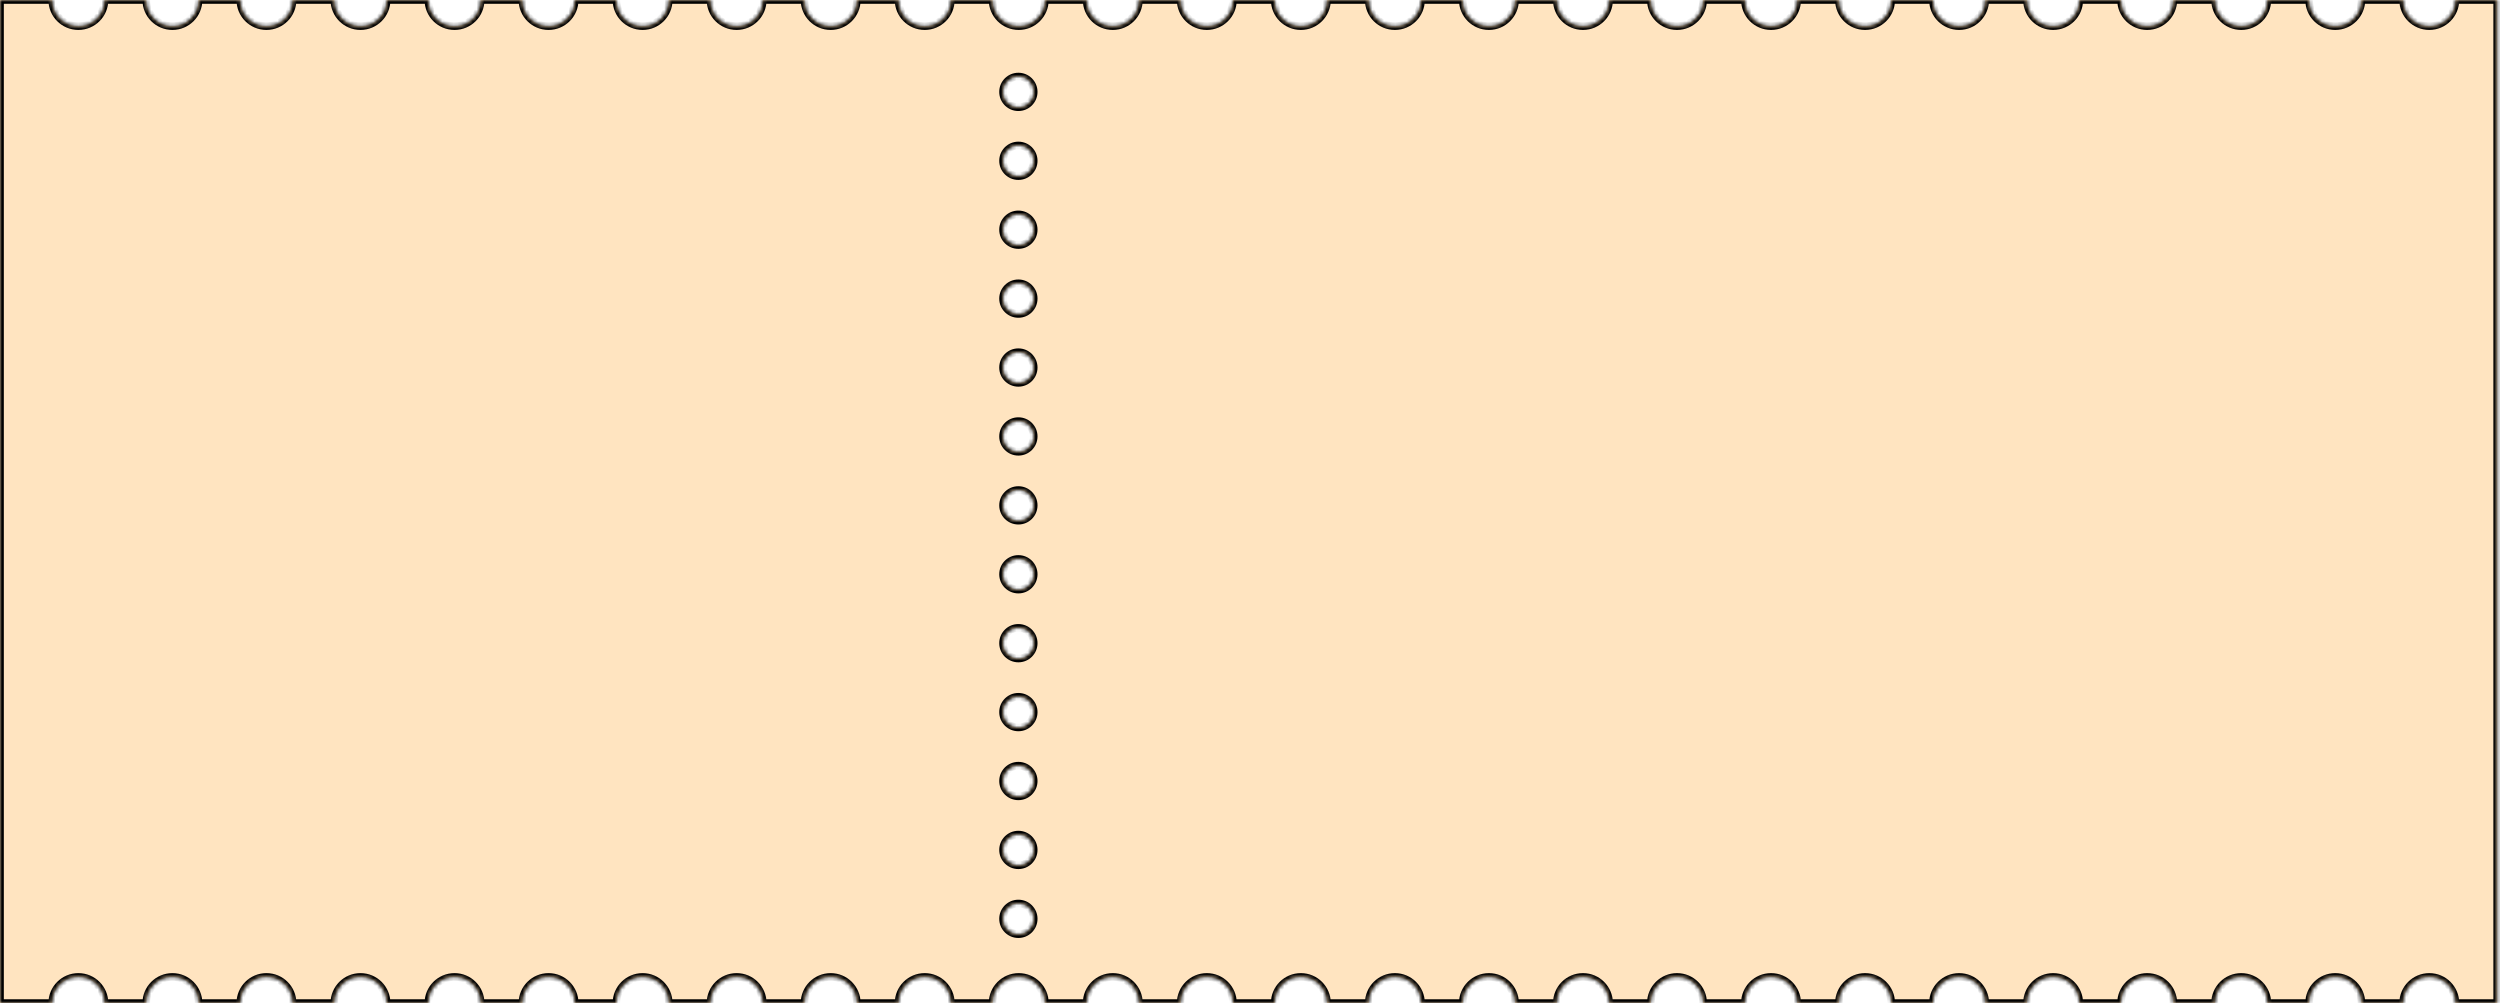 <svg width="653" height="262" viewBox="0 0 653 262" fill="none" xmlns="http://www.w3.org/2000/svg">
<mask id="path-1-inside-1_5519_3016" fill="white">
<path fill-rule="evenodd" clip-rule="evenodd" d="M634.531 6.823C638.298 6.823 641.354 3.766 641.354 0H652.271V262H641.354C641.354 258.234 638.298 255.177 634.531 255.177C630.765 255.177 627.708 258.234 627.708 262H616.792C616.792 258.234 613.735 255.177 609.969 255.177C606.203 255.177 603.146 258.234 603.146 262H592.229C592.229 258.234 589.173 255.177 585.406 255.177C581.64 255.177 578.583 258.234 578.583 262H567.667C567.667 258.234 564.61 255.177 560.844 255.177C557.078 255.177 554.021 258.234 554.021 262H543.104C543.104 258.234 540.047 255.177 536.281 255.177C532.515 255.177 529.458 258.234 529.458 262H518.542C518.542 258.234 515.485 255.177 511.719 255.177C507.953 255.177 504.896 258.234 504.896 262H493.979C493.979 258.234 490.923 255.177 487.156 255.177C483.39 255.177 480.333 258.234 480.333 262H469.417C469.417 258.234 466.36 255.177 462.594 255.177C458.828 255.177 455.771 258.234 455.771 262H444.854C444.854 258.234 441.798 255.177 438.031 255.177C434.265 255.177 431.208 258.234 431.208 262H420.292C420.292 258.234 417.235 255.177 413.469 255.177C409.703 255.177 406.646 258.234 406.646 262H395.729C395.729 258.234 392.673 255.177 388.906 255.177C385.14 255.177 382.083 258.234 382.083 262H371.167C371.167 258.234 368.11 255.177 364.344 255.177C360.578 255.177 357.521 258.234 357.521 262H346.604C346.604 258.234 343.548 255.177 339.781 255.177C336.015 255.177 332.958 258.234 332.958 262H322.042C322.042 258.234 318.985 255.177 315.219 255.177C311.453 255.177 308.396 258.234 308.396 262H297.479C297.479 258.234 294.423 255.177 290.656 255.177C286.89 255.177 283.833 258.234 283.833 262H272.917C272.917 258.234 269.86 255.177 266.094 255.177C262.328 255.177 259.271 258.234 259.271 262H248.354C248.354 258.234 245.298 255.177 241.531 255.177C237.765 255.177 234.708 258.234 234.708 262H223.792C223.792 258.234 220.735 255.177 216.969 255.177C213.202 255.177 210.146 258.234 210.146 262H199.229C199.229 258.234 196.173 255.177 192.406 255.177C188.64 255.177 185.583 258.234 185.583 262H174.667C174.667 258.234 171.61 255.177 167.844 255.177C164.077 255.177 161.021 258.234 161.021 262H150.104C150.104 258.234 147.048 255.177 143.281 255.177C139.515 255.177 136.458 258.234 136.458 262H125.542C125.542 258.234 122.485 255.177 118.719 255.177C114.953 255.177 111.896 258.234 111.896 262H100.979C100.979 258.234 97.922 255.177 94.156 255.177C90.39 255.177 87.333 258.234 87.333 262H76.417C76.417 258.234 73.36 255.177 69.594 255.177C65.828 255.177 62.771 258.234 62.771 262H51.854C51.854 258.234 48.797 255.177 45.031 255.177C41.265 255.177 38.208 258.234 38.208 262H27.292C27.292 258.234 24.235 255.177 20.469 255.177C16.703 255.177 13.646 258.234 13.646 262H0V0H13.646C13.646 3.766 16.703 6.823 20.469 6.823C24.235 6.823 27.292 3.766 27.292 0H38.208C38.208 3.766 41.265 6.823 45.031 6.823C48.797 6.823 51.854 3.766 51.854 0H62.771C62.771 3.766 65.828 6.823 69.594 6.823C73.36 6.823 76.417 3.766 76.417 0H87.333C87.333 3.766 90.39 6.823 94.156 6.823C97.922 6.823 100.979 3.766 100.979 0H111.896C111.896 3.766 114.953 6.823 118.719 6.823C122.485 6.823 125.542 3.766 125.542 0H136.458C136.458 3.766 139.515 6.823 143.281 6.823C147.048 6.823 150.104 3.766 150.104 0H161.021C161.021 3.766 164.077 6.823 167.844 6.823C171.61 6.823 174.667 3.766 174.667 0H185.583C185.583 3.766 188.64 6.823 192.406 6.823C196.173 6.823 199.229 3.766 199.229 0H210.146C210.146 3.766 213.202 6.823 216.969 6.823C220.735 6.823 223.792 3.766 223.792 0H234.708C234.708 3.766 237.765 6.823 241.531 6.823C245.298 6.823 248.354 3.766 248.354 0H259.271C259.271 3.766 262.328 6.823 266.094 6.823C269.86 6.823 272.917 3.766 272.917 0H283.833C283.833 3.766 286.89 6.823 290.656 6.823C294.423 6.823 297.479 3.766 297.479 0H308.396C308.396 3.766 311.453 6.823 315.219 6.823C318.985 6.823 322.042 3.766 322.042 0H332.958C332.958 3.766 336.015 6.823 339.781 6.823C343.548 6.823 346.604 3.766 346.604 0H357.521C357.521 3.766 360.578 6.823 364.344 6.823C368.11 6.823 371.167 3.766 371.167 0H382.083C382.083 3.766 385.14 6.823 388.906 6.823C392.673 6.823 395.729 3.766 395.729 0H406.646C406.646 3.766 409.703 6.823 413.469 6.823C417.235 6.823 420.292 3.766 420.292 0H431.208C431.208 3.766 434.265 6.823 438.031 6.823C441.798 6.823 444.854 3.766 444.854 0H455.771C455.771 3.766 458.828 6.823 462.594 6.823C466.36 6.823 469.417 3.766 469.417 0H480.333C480.333 3.766 483.39 6.823 487.156 6.823C490.923 6.823 493.979 3.766 493.979 0H504.896C504.896 3.766 507.953 6.823 511.719 6.823C515.485 6.823 518.542 3.766 518.542 0H529.458C529.458 3.766 532.515 6.823 536.281 6.823C540.047 6.823 543.104 3.766 543.104 0H554.021C554.021 3.766 557.078 6.823 560.844 6.823C564.61 6.823 567.667 3.766 567.667 0H578.583C578.583 3.766 581.64 6.823 585.406 6.823C589.173 6.823 592.229 3.766 592.229 0H603.146C603.146 3.766 606.203 6.823 609.969 6.823C613.735 6.823 616.792 3.766 616.792 0H627.708C627.708 3.766 630.765 6.823 634.531 6.823ZM270 24C270 26.209 268.209 28 266 28C263.791 28 262 26.209 262 24C262 21.791 263.791 20 266 20C268.209 20 270 21.791 270 24ZM270 42C270 44.209 268.209 46 266 46C263.791 46 262 44.209 262 42C262 39.791 263.791 38 266 38C268.209 38 270 39.791 270 42ZM266 64C268.209 64 270 62.209 270 60C270 57.791 268.209 56 266 56C263.791 56 262 57.791 262 60C262 62.209 263.791 64 266 64ZM270 78C270 80.209 268.209 82 266 82C263.791 82 262 80.209 262 78C262 75.791 263.791 74 266 74C268.209 74 270 75.791 270 78ZM266 100C268.209 100 270 98.209 270 96C270 93.791 268.209 92 266 92C263.791 92 262 93.791 262 96C262 98.209 263.791 100 266 100ZM270 114C270 116.209 268.209 118 266 118C263.791 118 262 116.209 262 114C262 111.791 263.791 110 266 110C268.209 110 270 111.791 270 114ZM266 136C268.209 136 270 134.209 270 132C270 129.791 268.209 128 266 128C263.791 128 262 129.791 262 132C262 134.209 263.791 136 266 136ZM270 150C270 152.209 268.209 154 266 154C263.791 154 262 152.209 262 150C262 147.791 263.791 146 266 146C268.209 146 270 147.791 270 150ZM266 172C268.209 172 270 170.209 270 168C270 165.791 268.209 164 266 164C263.791 164 262 165.791 262 168C262 170.209 263.791 172 266 172ZM270 186C270 188.209 268.209 190 266 190C263.791 190 262 188.209 262 186C262 183.791 263.791 182 266 182C268.209 182 270 183.791 270 186ZM266 208C268.209 208 270 206.209 270 204C270 201.791 268.209 200 266 200C263.791 200 262 201.791 262 204C262 206.209 263.791 208 266 208ZM270 222C270 224.209 268.209 226 266 226C263.791 226 262 224.209 262 222C262 219.791 263.791 218 266 218C268.209 218 270 219.791 270 222ZM266 244C268.209 244 270 242.209 270 240C270 237.791 268.209 236 266 236C263.791 236 262 237.791 262 240C262 242.209 263.791 244 266 244Z"/>
</mask>
<path fill-rule="evenodd" clip-rule="evenodd" d="M634.531 6.823C638.298 6.823 641.354 3.766 641.354 0H652.271V262H641.354C641.354 258.234 638.298 255.177 634.531 255.177C630.765 255.177 627.708 258.234 627.708 262H616.792C616.792 258.234 613.735 255.177 609.969 255.177C606.203 255.177 603.146 258.234 603.146 262H592.229C592.229 258.234 589.173 255.177 585.406 255.177C581.64 255.177 578.583 258.234 578.583 262H567.667C567.667 258.234 564.61 255.177 560.844 255.177C557.078 255.177 554.021 258.234 554.021 262H543.104C543.104 258.234 540.047 255.177 536.281 255.177C532.515 255.177 529.458 258.234 529.458 262H518.542C518.542 258.234 515.485 255.177 511.719 255.177C507.953 255.177 504.896 258.234 504.896 262H493.979C493.979 258.234 490.923 255.177 487.156 255.177C483.39 255.177 480.333 258.234 480.333 262H469.417C469.417 258.234 466.36 255.177 462.594 255.177C458.828 255.177 455.771 258.234 455.771 262H444.854C444.854 258.234 441.798 255.177 438.031 255.177C434.265 255.177 431.208 258.234 431.208 262H420.292C420.292 258.234 417.235 255.177 413.469 255.177C409.703 255.177 406.646 258.234 406.646 262H395.729C395.729 258.234 392.673 255.177 388.906 255.177C385.14 255.177 382.083 258.234 382.083 262H371.167C371.167 258.234 368.11 255.177 364.344 255.177C360.578 255.177 357.521 258.234 357.521 262H346.604C346.604 258.234 343.548 255.177 339.781 255.177C336.015 255.177 332.958 258.234 332.958 262H322.042C322.042 258.234 318.985 255.177 315.219 255.177C311.453 255.177 308.396 258.234 308.396 262H297.479C297.479 258.234 294.423 255.177 290.656 255.177C286.89 255.177 283.833 258.234 283.833 262H272.917C272.917 258.234 269.86 255.177 266.094 255.177C262.328 255.177 259.271 258.234 259.271 262H248.354C248.354 258.234 245.298 255.177 241.531 255.177C237.765 255.177 234.708 258.234 234.708 262H223.792C223.792 258.234 220.735 255.177 216.969 255.177C213.202 255.177 210.146 258.234 210.146 262H199.229C199.229 258.234 196.173 255.177 192.406 255.177C188.64 255.177 185.583 258.234 185.583 262H174.667C174.667 258.234 171.61 255.177 167.844 255.177C164.077 255.177 161.021 258.234 161.021 262H150.104C150.104 258.234 147.048 255.177 143.281 255.177C139.515 255.177 136.458 258.234 136.458 262H125.542C125.542 258.234 122.485 255.177 118.719 255.177C114.953 255.177 111.896 258.234 111.896 262H100.979C100.979 258.234 97.922 255.177 94.156 255.177C90.39 255.177 87.333 258.234 87.333 262H76.417C76.417 258.234 73.36 255.177 69.594 255.177C65.828 255.177 62.771 258.234 62.771 262H51.854C51.854 258.234 48.797 255.177 45.031 255.177C41.265 255.177 38.208 258.234 38.208 262H27.292C27.292 258.234 24.235 255.177 20.469 255.177C16.703 255.177 13.646 258.234 13.646 262H0V0H13.646C13.646 3.766 16.703 6.823 20.469 6.823C24.235 6.823 27.292 3.766 27.292 0H38.208C38.208 3.766 41.265 6.823 45.031 6.823C48.797 6.823 51.854 3.766 51.854 0H62.771C62.771 3.766 65.828 6.823 69.594 6.823C73.36 6.823 76.417 3.766 76.417 0H87.333C87.333 3.766 90.39 6.823 94.156 6.823C97.922 6.823 100.979 3.766 100.979 0H111.896C111.896 3.766 114.953 6.823 118.719 6.823C122.485 6.823 125.542 3.766 125.542 0H136.458C136.458 3.766 139.515 6.823 143.281 6.823C147.048 6.823 150.104 3.766 150.104 0H161.021C161.021 3.766 164.077 6.823 167.844 6.823C171.61 6.823 174.667 3.766 174.667 0H185.583C185.583 3.766 188.64 6.823 192.406 6.823C196.173 6.823 199.229 3.766 199.229 0H210.146C210.146 3.766 213.202 6.823 216.969 6.823C220.735 6.823 223.792 3.766 223.792 0H234.708C234.708 3.766 237.765 6.823 241.531 6.823C245.298 6.823 248.354 3.766 248.354 0H259.271C259.271 3.766 262.328 6.823 266.094 6.823C269.86 6.823 272.917 3.766 272.917 0H283.833C283.833 3.766 286.89 6.823 290.656 6.823C294.423 6.823 297.479 3.766 297.479 0H308.396C308.396 3.766 311.453 6.823 315.219 6.823C318.985 6.823 322.042 3.766 322.042 0H332.958C332.958 3.766 336.015 6.823 339.781 6.823C343.548 6.823 346.604 3.766 346.604 0H357.521C357.521 3.766 360.578 6.823 364.344 6.823C368.11 6.823 371.167 3.766 371.167 0H382.083C382.083 3.766 385.14 6.823 388.906 6.823C392.673 6.823 395.729 3.766 395.729 0H406.646C406.646 3.766 409.703 6.823 413.469 6.823C417.235 6.823 420.292 3.766 420.292 0H431.208C431.208 3.766 434.265 6.823 438.031 6.823C441.798 6.823 444.854 3.766 444.854 0H455.771C455.771 3.766 458.828 6.823 462.594 6.823C466.36 6.823 469.417 3.766 469.417 0H480.333C480.333 3.766 483.39 6.823 487.156 6.823C490.923 6.823 493.979 3.766 493.979 0H504.896C504.896 3.766 507.953 6.823 511.719 6.823C515.485 6.823 518.542 3.766 518.542 0H529.458C529.458 3.766 532.515 6.823 536.281 6.823C540.047 6.823 543.104 3.766 543.104 0H554.021C554.021 3.766 557.078 6.823 560.844 6.823C564.61 6.823 567.667 3.766 567.667 0H578.583C578.583 3.766 581.64 6.823 585.406 6.823C589.173 6.823 592.229 3.766 592.229 0H603.146C603.146 3.766 606.203 6.823 609.969 6.823C613.735 6.823 616.792 3.766 616.792 0H627.708C627.708 3.766 630.765 6.823 634.531 6.823ZM270 24C270 26.209 268.209 28 266 28C263.791 28 262 26.209 262 24C262 21.791 263.791 20 266 20C268.209 20 270 21.791 270 24ZM270 42C270 44.209 268.209 46 266 46C263.791 46 262 44.209 262 42C262 39.791 263.791 38 266 38C268.209 38 270 39.791 270 42ZM266 64C268.209 64 270 62.209 270 60C270 57.791 268.209 56 266 56C263.791 56 262 57.791 262 60C262 62.209 263.791 64 266 64ZM270 78C270 80.209 268.209 82 266 82C263.791 82 262 80.209 262 78C262 75.791 263.791 74 266 74C268.209 74 270 75.791 270 78ZM266 100C268.209 100 270 98.209 270 96C270 93.791 268.209 92 266 92C263.791 92 262 93.791 262 96C262 98.209 263.791 100 266 100ZM270 114C270 116.209 268.209 118 266 118C263.791 118 262 116.209 262 114C262 111.791 263.791 110 266 110C268.209 110 270 111.791 270 114ZM266 136C268.209 136 270 134.209 270 132C270 129.791 268.209 128 266 128C263.791 128 262 129.791 262 132C262 134.209 263.791 136 266 136ZM270 150C270 152.209 268.209 154 266 154C263.791 154 262 152.209 262 150C262 147.791 263.791 146 266 146C268.209 146 270 147.791 270 150ZM266 172C268.209 172 270 170.209 270 168C270 165.791 268.209 164 266 164C263.791 164 262 165.791 262 168C262 170.209 263.791 172 266 172ZM270 186C270 188.209 268.209 190 266 190C263.791 190 262 188.209 262 186C262 183.791 263.791 182 266 182C268.209 182 270 183.791 270 186ZM266 208C268.209 208 270 206.209 270 204C270 201.791 268.209 200 266 200C263.791 200 262 201.791 262 204C262 206.209 263.791 208 266 208ZM270 222C270 224.209 268.209 226 266 226C263.791 226 262 224.209 262 222C262 219.791 263.791 218 266 218C268.209 218 270 219.791 270 222ZM266 244C268.209 244 270 242.209 270 240C270 237.791 268.209 236 266 236C263.791 236 262 237.791 262 240C262 242.209 263.791 244 266 244Z" fill="#FFE4C0"/>
<path d="M641.354 0V-1H640.354V0H641.354ZM652.271 0H653.271V-1H652.271V0ZM652.271 262V263H653.271V262H652.271ZM641.354 262H640.354V263H641.354V262ZM627.708 262V263H628.708V262H627.708ZM616.792 262H615.792V263H616.792V262ZM603.146 262V263H604.146V262H603.146ZM592.229 262H591.229V263H592.229V262ZM578.583 262V263H579.583V262H578.583ZM567.667 262H566.667V263H567.667V262ZM554.021 262V263H555.021V262H554.021ZM543.104 262H542.104V263H543.104V262ZM529.458 262V263H530.458V262H529.458ZM518.542 262H517.542V263H518.542V262ZM504.896 262V263H505.896V262H504.896ZM493.979 262H492.979V263H493.979V262ZM480.333 262V263H481.333V262H480.333ZM469.417 262H468.417V263H469.417V262ZM455.771 262V263H456.771V262H455.771ZM444.854 262H443.854V263H444.854V262ZM431.208 262V263H432.208V262H431.208ZM420.292 262H419.292V263H420.292V262ZM406.646 262V263H407.646V262H406.646ZM395.729 262H394.729V263H395.729V262ZM382.083 262V263H383.083V262H382.083ZM371.167 262H370.167V263H371.167V262ZM357.521 262V263H358.521V262H357.521ZM346.604 262H345.604V263H346.604V262ZM332.958 262V263H333.958V262H332.958ZM322.042 262H321.042V263H322.042V262ZM308.396 262V263H309.396V262H308.396ZM297.479 262H296.479V263H297.479V262ZM283.833 262V263H284.833V262H283.833ZM272.917 262H271.917V263H272.917V262ZM259.271 262V263H260.271V262H259.271ZM248.354 262H247.354V263H248.354V262ZM234.708 262V263H235.708V262H234.708ZM223.792 262H222.792V263H223.792V262ZM210.146 262V263H211.146V262H210.146ZM199.229 262H198.229V263H199.229V262ZM185.583 262V263H186.583V262H185.583ZM174.667 262H173.667V263H174.667V262ZM161.021 262V263H162.021V262H161.021ZM150.104 262H149.104V263H150.104V262ZM136.458 262V263H137.458V262H136.458ZM125.542 262H124.542V263H125.542V262ZM111.896 262V263H112.896V262H111.896ZM100.979 262H99.979V263H100.979V262ZM87.333 262V263H88.333V262H87.333ZM76.417 262H75.417V263H76.417V262ZM62.771 262V263H63.771V262H62.771ZM51.854 262H50.854V263H51.854V262ZM38.208 262V263H39.208V262H38.208ZM27.292 262H26.292V263H27.292V262ZM13.646 262V263H14.646V262H13.646ZM0 262H-1V263H0V262ZM0 0V-1H-1V0H0ZM13.646 0H14.646V-1H13.646V0ZM27.292 0V-1H26.292V0H27.292ZM38.208 0H39.208V-1H38.208V0ZM51.854 0V-1H50.854V0H51.854ZM62.771 0H63.771V-1H62.771V0ZM76.417 0V-1H75.417V0H76.417ZM87.333 0H88.333V-1H87.333V0ZM100.979 0V-1H99.979V0H100.979ZM111.896 0H112.896V-1H111.896V0ZM125.542 0V-1H124.542V0H125.542ZM136.458 0H137.458V-1H136.458V0ZM150.104 0V-1H149.104V0H150.104ZM161.021 0H162.021V-1H161.021V0ZM174.667 0V-1H173.667V0H174.667ZM185.583 0H186.583V-1H185.583V0ZM199.229 0V-1H198.229V0H199.229ZM210.146 0H211.146V-1H210.146V0ZM223.792 0V-1H222.792V0H223.792ZM234.708 0H235.708V-1H234.708V0ZM248.354 0V-1H247.354V0H248.354ZM259.271 0H260.271V-1H259.271V0ZM272.917 0V-1H271.917V0H272.917ZM283.833 0H284.833V-1H283.833V0ZM297.479 0V-1H296.479V0H297.479ZM308.396 0H309.396V-1H308.396V0ZM322.042 0V-1H321.042V0H322.042ZM332.958 0H333.958V-1H332.958V0ZM346.604 0V-1H345.604V0H346.604ZM357.521 0H358.521V-1H357.521V0ZM371.167 0V-1H370.167V0H371.167ZM382.083 0H383.083V-1H382.083V0ZM395.729 0V-1H394.729V0H395.729ZM406.646 0H407.646V-1H406.646V0ZM420.292 0V-1H419.292V0H420.292ZM431.208 0H432.208V-1H431.208V0ZM444.854 0V-1H443.854V0H444.854ZM455.771 0H456.771V-1H455.771V0ZM469.417 0V-1H468.417V0H469.417ZM480.333 0H481.333V-1H480.333V0ZM493.979 0V-1H492.979V0H493.979ZM504.896 0H505.896V-1H504.896V0ZM518.542 0V-1H517.542V0H518.542ZM529.458 0H530.458V-1H529.458V0ZM543.104 0V-1H542.104V0H543.104ZM554.021 0H555.021V-1H554.021V0ZM567.667 0V-1H566.667V0H567.667ZM578.583 0H579.583V-1H578.583V0ZM592.229 0V-1H591.229V0H592.229ZM603.146 0H604.146V-1H603.146V0ZM616.792 0V-1H615.792V0H616.792ZM627.708 0H628.708V-1H627.708V0ZM640.354 0C640.354 3.214 637.745 5.823 634.531 5.823V7.823C638.85 7.823 642.354 4.319 642.354 0H640.354ZM652.271 -1H641.354V1H652.271V-1ZM653.271 262V0H651.271V262H653.271ZM641.354 263H652.271V261H641.354V263ZM634.531 256.177C637.745 256.177 640.354 258.786 640.354 262H642.354C642.354 257.681 638.85 254.177 634.531 254.177V256.177ZM628.708 262C628.708 258.786 631.317 256.177 634.531 256.177V254.177C630.213 254.177 626.708 257.681 626.708 262H628.708ZM616.792 263H627.708V261H616.792V263ZM609.969 256.177C613.183 256.177 615.792 258.786 615.792 262H617.792C617.792 257.681 614.287 254.177 609.969 254.177V256.177ZM604.146 262C604.146 258.786 606.755 256.177 609.969 256.177V254.177C605.65 254.177 602.146 257.681 602.146 262H604.146ZM592.229 263H603.146V261H592.229V263ZM585.406 256.177C588.62 256.177 591.229 258.786 591.229 262H593.229C593.229 257.681 589.725 254.177 585.406 254.177V256.177ZM579.583 262C579.583 258.786 582.192 256.177 585.406 256.177V254.177C581.088 254.177 577.583 257.681 577.583 262H579.583ZM567.667 263H578.583V261H567.667V263ZM560.844 256.177C564.058 256.177 566.667 258.786 566.667 262H568.667C568.667 257.681 565.162 254.177 560.844 254.177V256.177ZM555.021 262C555.021 258.786 557.63 256.177 560.844 256.177V254.177C556.525 254.177 553.021 257.681 553.021 262H555.021ZM543.104 263H554.021V261H543.104V263ZM536.281 256.177C539.495 256.177 542.104 258.786 542.104 262H544.104C544.104 257.681 540.6 254.177 536.281 254.177V256.177ZM530.458 262C530.458 258.786 533.067 256.177 536.281 256.177V254.177C531.963 254.177 528.458 257.681 528.458 262H530.458ZM518.542 263H529.458V261H518.542V263ZM511.719 256.177C514.933 256.177 517.542 258.786 517.542 262H519.542C519.542 257.681 516.037 254.177 511.719 254.177V256.177ZM505.896 262C505.896 258.786 508.505 256.177 511.719 256.177V254.177C507.4 254.177 503.896 257.681 503.896 262H505.896ZM493.979 263H504.896V261H493.979V263ZM487.156 256.177C490.37 256.177 492.979 258.786 492.979 262H494.979C494.979 257.681 491.475 254.177 487.156 254.177V256.177ZM481.333 262C481.333 258.786 483.942 256.177 487.156 256.177V254.177C482.838 254.177 479.333 257.681 479.333 262H481.333ZM469.417 263H480.333V261H469.417V263ZM462.594 256.177C465.808 256.177 468.417 258.786 468.417 262H470.417C470.417 257.681 466.912 254.177 462.594 254.177V256.177ZM456.771 262C456.771 258.786 459.38 256.177 462.594 256.177V254.177C458.275 254.177 454.771 257.681 454.771 262H456.771ZM444.854 263H455.771V261H444.854V263ZM438.031 256.177C441.245 256.177 443.854 258.786 443.854 262H445.854C445.854 257.681 442.35 254.177 438.031 254.177V256.177ZM432.208 262C432.208 258.786 434.817 256.177 438.031 256.177V254.177C433.713 254.177 430.208 257.681 430.208 262H432.208ZM420.292 263H431.208V261H420.292V263ZM413.469 256.177C416.683 256.177 419.292 258.786 419.292 262H421.292C421.292 257.681 417.787 254.177 413.469 254.177V256.177ZM407.646 262C407.646 258.786 410.255 256.177 413.469 256.177V254.177C409.15 254.177 405.646 257.681 405.646 262H407.646ZM395.729 263H406.646V261H395.729V263ZM388.906 256.177C392.12 256.177 394.729 258.786 394.729 262H396.729C396.729 257.681 393.225 254.177 388.906 254.177V256.177ZM383.083 262C383.083 258.786 385.692 256.177 388.906 256.177V254.177C384.588 254.177 381.083 257.681 381.083 262H383.083ZM371.167 263H382.083V261H371.167V263ZM364.344 256.177C367.558 256.177 370.167 258.786 370.167 262H372.167C372.167 257.681 368.662 254.177 364.344 254.177V256.177ZM358.521 262C358.521 258.786 361.13 256.177 364.344 256.177V254.177C360.025 254.177 356.521 257.681 356.521 262H358.521ZM346.604 263H357.521V261H346.604V263ZM339.781 256.177C342.995 256.177 345.604 258.786 345.604 262H347.604C347.604 257.681 344.1 254.177 339.781 254.177V256.177ZM333.958 262C333.958 258.786 336.567 256.177 339.781 256.177V254.177C335.463 254.177 331.958 257.681 331.958 262H333.958ZM322.042 263H332.958V261H322.042V263ZM315.219 256.177C318.433 256.177 321.042 258.786 321.042 262H323.042C323.042 257.681 319.537 254.177 315.219 254.177V256.177ZM309.396 262C309.396 258.786 312.005 256.177 315.219 256.177V254.177C310.9 254.177 307.396 257.681 307.396 262H309.396ZM297.479 263H308.396V261H297.479V263ZM290.656 256.177C293.87 256.177 296.479 258.786 296.479 262H298.479C298.479 257.681 294.975 254.177 290.656 254.177V256.177ZM284.833 262C284.833 258.786 287.442 256.177 290.656 256.177V254.177C286.338 254.177 282.833 257.681 282.833 262H284.833ZM272.917 263H283.833V261H272.917V263ZM266.094 256.177C269.308 256.177 271.917 258.786 271.917 262H273.917C273.917 257.681 270.412 254.177 266.094 254.177V256.177ZM260.271 262C260.271 258.786 262.88 256.177 266.094 256.177V254.177C261.775 254.177 258.271 257.681 258.271 262H260.271ZM248.354 263H259.271V261H248.354V263ZM241.531 256.177C244.745 256.177 247.354 258.786 247.354 262H249.354C249.354 257.681 245.85 254.177 241.531 254.177V256.177ZM235.708 262C235.708 258.786 238.317 256.177 241.531 256.177V254.177C237.213 254.177 233.708 257.681 233.708 262H235.708ZM223.792 263H234.708V261H223.792V263ZM216.969 256.177C220.183 256.177 222.792 258.786 222.792 262H224.792C224.792 257.681 221.287 254.177 216.969 254.177V256.177ZM211.146 262C211.146 258.786 213.755 256.177 216.969 256.177V254.177C212.65 254.177 209.146 257.681 209.146 262H211.146ZM199.229 263H210.146V261H199.229V263ZM192.406 256.177C195.62 256.177 198.229 258.786 198.229 262H200.229C200.229 257.681 196.725 254.177 192.406 254.177V256.177ZM186.583 262C186.583 258.786 189.192 256.177 192.406 256.177V254.177C188.088 254.177 184.583 257.681 184.583 262H186.583ZM174.667 263H185.583V261H174.667V263ZM167.844 256.177C171.058 256.177 173.667 258.786 173.667 262H175.667C175.667 257.681 172.162 254.177 167.844 254.177V256.177ZM162.021 262C162.021 258.786 164.63 256.177 167.844 256.177V254.177C163.525 254.177 160.021 257.681 160.021 262H162.021ZM150.104 263H161.021V261H150.104V263ZM143.281 256.177C146.495 256.177 149.104 258.786 149.104 262H151.104C151.104 257.681 147.6 254.177 143.281 254.177V256.177ZM137.458 262C137.458 258.786 140.067 256.177 143.281 256.177V254.177C138.963 254.177 135.458 257.681 135.458 262H137.458ZM125.542 263H136.458V261H125.542V263ZM118.719 256.177C121.933 256.177 124.542 258.786 124.542 262H126.542C126.542 257.681 123.037 254.177 118.719 254.177V256.177ZM112.896 262C112.896 258.786 115.505 256.177 118.719 256.177V254.177C114.4 254.177 110.896 257.681 110.896 262H112.896ZM100.979 263H111.896V261H100.979V263ZM94.156 256.177C97.37 256.177 99.979 258.786 99.979 262H101.979C101.979 257.681 98.475 254.177 94.156 254.177V256.177ZM88.333 262C88.333 258.786 90.942 256.177 94.156 256.177V254.177C89.838 254.177 86.333 257.681 86.333 262H88.333ZM76.417 263H87.333V261H76.417V263ZM69.594 256.177C72.808 256.177 75.417 258.786 75.417 262H77.417C77.417 257.681 73.912 254.177 69.594 254.177V256.177ZM63.771 262C63.771 258.786 66.38 256.177 69.594 256.177V254.177C65.275 254.177 61.771 257.681 61.771 262H63.771ZM51.854 263H62.771V261H51.854V263ZM45.031 256.177C48.245 256.177 50.854 258.786 50.854 262H52.854C52.854 257.681 49.35 254.177 45.031 254.177V256.177ZM39.208 262C39.208 258.786 41.817 256.177 45.031 256.177V254.177C40.713 254.177 37.208 257.681 37.208 262H39.208ZM27.292 263H38.208V261H27.292V263ZM20.469 256.177C23.683 256.177 26.292 258.786 26.292 262H28.292C28.292 257.681 24.787 254.177 20.469 254.177V256.177ZM14.646 262C14.646 258.786 17.255 256.177 20.469 256.177V254.177C16.15 254.177 12.646 257.681 12.646 262H14.646ZM0 263H13.646V261H0V263ZM-1 0V262H1V0H-1ZM13.646 -1H0V1H13.646V-1ZM20.469 5.823C17.255 5.823 14.646 3.214 14.646 0H12.646C12.646 4.319 16.15 7.823 20.469 7.823V5.823ZM26.292 0C26.292 3.214 23.683 5.823 20.469 5.823V7.823C24.787 7.823 28.292 4.319 28.292 0H26.292ZM38.208 -1H27.292V1H38.208V-1ZM45.031 5.823C41.817 5.823 39.208 3.214 39.208 0H37.208C37.208 4.319 40.713 7.823 45.031 7.823V5.823ZM50.854 0C50.854 3.214 48.245 5.823 45.031 5.823V7.823C49.35 7.823 52.854 4.319 52.854 0H50.854ZM62.771 -1H51.854V1H62.771V-1ZM69.594 5.823C66.38 5.823 63.771 3.214 63.771 0H61.771C61.771 4.319 65.275 7.823 69.594 7.823V5.823ZM75.417 0C75.417 3.214 72.808 5.823 69.594 5.823V7.823C73.912 7.823 77.417 4.319 77.417 0H75.417ZM87.333 -1H76.417V1H87.333V-1ZM94.156 5.823C90.942 5.823 88.333 3.214 88.333 0H86.333C86.333 4.319 89.838 7.823 94.156 7.823V5.823ZM99.979 0C99.979 3.214 97.37 5.823 94.156 5.823V7.823C98.475 7.823 101.979 4.319 101.979 0H99.979ZM111.896 -1H100.979V1H111.896V-1ZM118.719 5.823C115.505 5.823 112.896 3.214 112.896 0H110.896C110.896 4.319 114.4 7.823 118.719 7.823V5.823ZM124.542 0C124.542 3.214 121.933 5.823 118.719 5.823V7.823C123.037 7.823 126.542 4.319 126.542 0H124.542ZM136.458 -1H125.542V1H136.458V-1ZM143.281 5.823C140.067 5.823 137.458 3.214 137.458 0H135.458C135.458 4.319 138.963 7.823 143.281 7.823V5.823ZM149.104 0C149.104 3.214 146.495 5.823 143.281 5.823V7.823C147.6 7.823 151.104 4.319 151.104 0H149.104ZM161.021 -1H150.104V1H161.021V-1ZM167.844 5.823C164.63 5.823 162.021 3.214 162.021 0H160.021C160.021 4.319 163.525 7.823 167.844 7.823V5.823ZM173.667 0C173.667 3.214 171.058 5.823 167.844 5.823V7.823C172.162 7.823 175.667 4.319 175.667 0H173.667ZM185.583 -1H174.667V1H185.583V-1ZM192.406 5.823C189.192 5.823 186.583 3.214 186.583 0H184.583C184.583 4.319 188.088 7.823 192.406 7.823V5.823ZM198.229 0C198.229 3.214 195.62 5.823 192.406 5.823V7.823C196.725 7.823 200.229 4.319 200.229 0H198.229ZM210.146 -1H199.229V1H210.146V-1ZM216.969 5.823C213.755 5.823 211.146 3.214 211.146 0H209.146C209.146 4.319 212.65 7.823 216.969 7.823V5.823ZM222.792 0C222.792 3.214 220.183 5.823 216.969 5.823V7.823C221.287 7.823 224.792 4.319 224.792 0H222.792ZM234.708 -1H223.792V1H234.708V-1ZM241.531 5.823C238.317 5.823 235.708 3.214 235.708 0H233.708C233.708 4.319 237.213 7.823 241.531 7.823V5.823ZM247.354 0C247.354 3.214 244.745 5.823 241.531 5.823V7.823C245.85 7.823 249.354 4.319 249.354 0H247.354ZM259.271 -1H248.354V1H259.271V-1ZM266.094 5.823C262.88 5.823 260.271 3.214 260.271 0H258.271C258.271 4.319 261.775 7.823 266.094 7.823V5.823ZM271.917 0C271.917 3.214 269.308 5.823 266.094 5.823V7.823C270.412 7.823 273.917 4.319 273.917 0H271.917ZM283.833 -1H272.917V1H283.833V-1ZM290.656 5.823C287.442 5.823 284.833 3.214 284.833 0H282.833C282.833 4.319 286.338 7.823 290.656 7.823V5.823ZM296.479 0C296.479 3.214 293.87 5.823 290.656 5.823V7.823C294.975 7.823 298.479 4.319 298.479 0H296.479ZM308.396 -1H297.479V1H308.396V-1ZM315.219 5.823C312.005 5.823 309.396 3.214 309.396 0H307.396C307.396 4.319 310.9 7.823 315.219 7.823V5.823ZM321.042 0C321.042 3.214 318.433 5.823 315.219 5.823V7.823C319.537 7.823 323.042 4.319 323.042 0H321.042ZM332.958 -1H322.042V1H332.958V-1ZM339.781 5.823C336.567 5.823 333.958 3.214 333.958 0H331.958C331.958 4.319 335.463 7.823 339.781 7.823V5.823ZM345.604 0C345.604 3.214 342.995 5.823 339.781 5.823V7.823C344.1 7.823 347.604 4.319 347.604 0H345.604ZM357.521 -1H346.604V1H357.521V-1ZM364.344 5.823C361.13 5.823 358.521 3.214 358.521 0H356.521C356.521 4.319 360.025 7.823 364.344 7.823V5.823ZM370.167 0C370.167 3.214 367.558 5.823 364.344 5.823V7.823C368.662 7.823 372.167 4.319 372.167 0H370.167ZM382.083 -1H371.167V1H382.083V-1ZM388.906 5.823C385.692 5.823 383.083 3.214 383.083 0H381.083C381.083 4.319 384.588 7.823 388.906 7.823V5.823ZM394.729 0C394.729 3.214 392.12 5.823 388.906 5.823V7.823C393.225 7.823 396.729 4.319 396.729 0H394.729ZM406.646 -1H395.729V1H406.646V-1ZM413.469 5.823C410.255 5.823 407.646 3.214 407.646 0H405.646C405.646 4.319 409.15 7.823 413.469 7.823V5.823ZM419.292 0C419.292 3.214 416.683 5.823 413.469 5.823V7.823C417.787 7.823 421.292 4.319 421.292 0H419.292ZM431.208 -1H420.292V1H431.208V-1ZM438.031 5.823C434.817 5.823 432.208 3.214 432.208 0H430.208C430.208 4.319 433.713 7.823 438.031 7.823V5.823ZM443.854 0C443.854 3.214 441.245 5.823 438.031 5.823V7.823C442.35 7.823 445.854 4.319 445.854 0H443.854ZM455.771 -1H444.854V1H455.771V-1ZM462.594 5.823C459.38 5.823 456.771 3.214 456.771 0H454.771C454.771 4.319 458.275 7.823 462.594 7.823V5.823ZM468.417 0C468.417 3.214 465.808 5.823 462.594 5.823V7.823C466.912 7.823 470.417 4.319 470.417 0H468.417ZM480.333 -1H469.417V1H480.333V-1ZM487.156 5.823C483.942 5.823 481.333 3.214 481.333 0H479.333C479.333 4.319 482.838 7.823 487.156 7.823V5.823ZM492.979 0C492.979 3.214 490.37 5.823 487.156 5.823V7.823C491.475 7.823 494.979 4.319 494.979 0H492.979ZM504.896 -1H493.979V1H504.896V-1ZM511.719 5.823C508.505 5.823 505.896 3.214 505.896 0H503.896C503.896 4.319 507.4 7.823 511.719 7.823V5.823ZM517.542 0C517.542 3.214 514.933 5.823 511.719 5.823V7.823C516.037 7.823 519.542 4.319 519.542 0H517.542ZM529.458 -1H518.542V1H529.458V-1ZM536.281 5.823C533.067 5.823 530.458 3.214 530.458 0H528.458C528.458 4.319 531.963 7.823 536.281 7.823V5.823ZM542.104 0C542.104 3.214 539.495 5.823 536.281 5.823V7.823C540.6 7.823 544.104 4.319 544.104 0H542.104ZM554.021 -1H543.104V1H554.021V-1ZM560.844 5.823C557.63 5.823 555.021 3.214 555.021 0H553.021C553.021 4.319 556.525 7.823 560.844 7.823V5.823ZM566.667 0C566.667 3.214 564.058 5.823 560.844 5.823V7.823C565.162 7.823 568.667 4.319 568.667 0H566.667ZM578.583 -1H567.667V1H578.583V-1ZM585.406 5.823C582.192 5.823 579.583 3.214 579.583 0H577.583C577.583 4.319 581.088 7.823 585.406 7.823V5.823ZM591.229 0C591.229 3.214 588.62 5.823 585.406 5.823V7.823C589.725 7.823 593.229 4.319 593.229 0H591.229ZM603.146 -1H592.229V1H603.146V-1ZM609.969 5.823C606.755 5.823 604.146 3.214 604.146 0H602.146C602.146 4.319 605.65 7.823 609.969 7.823V5.823ZM615.792 0C615.792 3.214 613.183 5.823 609.969 5.823V7.823C614.287 7.823 617.792 4.319 617.792 0H615.792ZM627.708 -1H616.792V1H627.708V-1ZM634.531 5.823C631.317 5.823 628.708 3.214 628.708 0H626.708C626.708 4.319 630.213 7.823 634.531 7.823V5.823ZM266 29C268.761 29 271 26.761 271 24H269C269 25.657 267.657 27 266 27V29ZM261 24C261 26.761 263.239 29 266 29V27C264.343 27 263 25.657 263 24H261ZM266 19C263.239 19 261 21.239 261 24H263C263 22.343 264.343 21 266 21V19ZM271 24C271 21.239 268.761 19 266 19V21C267.657 21 269 22.343 269 24H271ZM266 47C268.761 47 271 44.761 271 42H269C269 43.657 267.657 45 266 45V47ZM261 42C261 44.761 263.239 47 266 47V45C264.343 45 263 43.657 263 42H261ZM266 37C263.239 37 261 39.239 261 42H263C263 40.343 264.343 39 266 39V37ZM271 42C271 39.239 268.761 37 266 37V39C267.657 39 269 40.343 269 42H271ZM269 60C269 61.657 267.657 63 266 63V65C268.761 65 271 62.761 271 60H269ZM266 57C267.657 57 269 58.343 269 60H271C271 57.239 268.761 55 266 55V57ZM263 60C263 58.343 264.343 57 266 57V55C263.239 55 261 57.239 261 60H263ZM266 63C264.343 63 263 61.657 263 60H261C261 62.761 263.239 65 266 65V63ZM266 83C268.761 83 271 80.761 271 78H269C269 79.657 267.657 81 266 81V83ZM261 78C261 80.761 263.239 83 266 83V81C264.343 81 263 79.657 263 78H261ZM266 73C263.239 73 261 75.239 261 78H263C263 76.343 264.343 75 266 75V73ZM271 78C271 75.239 268.761 73 266 73V75C267.657 75 269 76.343 269 78H271ZM269 96C269 97.657 267.657 99 266 99V101C268.761 101 271 98.761 271 96H269ZM266 93C267.657 93 269 94.343 269 96H271C271 93.239 268.761 91 266 91V93ZM263 96C263 94.343 264.343 93 266 93V91C263.239 91 261 93.239 261 96H263ZM266 99C264.343 99 263 97.657 263 96H261C261 98.761 263.239 101 266 101V99ZM266 119C268.761 119 271 116.761 271 114H269C269 115.657 267.657 117 266 117V119ZM261 114C261 116.761 263.239 119 266 119V117C264.343 117 263 115.657 263 114H261ZM266 109C263.239 109 261 111.239 261 114H263C263 112.343 264.343 111 266 111V109ZM271 114C271 111.239 268.761 109 266 109V111C267.657 111 269 112.343 269 114H271ZM269 132C269 133.657 267.657 135 266 135V137C268.761 137 271 134.761 271 132H269ZM266 129C267.657 129 269 130.343 269 132H271C271 129.239 268.761 127 266 127V129ZM263 132C263 130.343 264.343 129 266 129V127C263.239 127 261 129.239 261 132H263ZM266 135C264.343 135 263 133.657 263 132H261C261 134.761 263.239 137 266 137V135ZM266 155C268.761 155 271 152.761 271 150H269C269 151.657 267.657 153 266 153V155ZM261 150C261 152.761 263.239 155 266 155V153C264.343 153 263 151.657 263 150H261ZM266 145C263.239 145 261 147.239 261 150H263C263 148.343 264.343 147 266 147V145ZM271 150C271 147.239 268.761 145 266 145V147C267.657 147 269 148.343 269 150H271ZM269 168C269 169.657 267.657 171 266 171V173C268.761 173 271 170.761 271 168H269ZM266 165C267.657 165 269 166.343 269 168H271C271 165.239 268.761 163 266 163V165ZM263 168C263 166.343 264.343 165 266 165V163C263.239 163 261 165.239 261 168H263ZM266 171C264.343 171 263 169.657 263 168H261C261 170.761 263.239 173 266 173V171ZM266 191C268.761 191 271 188.761 271 186H269C269 187.657 267.657 189 266 189V191ZM261 186C261 188.761 263.239 191 266 191V189C264.343 189 263 187.657 263 186H261ZM266 181C263.239 181 261 183.239 261 186H263C263 184.343 264.343 183 266 183V181ZM271 186C271 183.239 268.761 181 266 181V183C267.657 183 269 184.343 269 186H271ZM269 204C269 205.657 267.657 207 266 207V209C268.761 209 271 206.761 271 204H269ZM266 201C267.657 201 269 202.343 269 204H271C271 201.239 268.761 199 266 199V201ZM263 204C263 202.343 264.343 201 266 201V199C263.239 199 261 201.239 261 204H263ZM266 207C264.343 207 263 205.657 263 204H261C261 206.761 263.239 209 266 209V207ZM266 227C268.761 227 271 224.761 271 222H269C269 223.657 267.657 225 266 225V227ZM261 222C261 224.761 263.239 227 266 227V225C264.343 225 263 223.657 263 222H261ZM266 217C263.239 217 261 219.239 261 222H263C263 220.343 264.343 219 266 219V217ZM271 222C271 219.239 268.761 217 266 217V219C267.657 219 269 220.343 269 222H271ZM269 240C269 241.657 267.657 243 266 243V245C268.761 245 271 242.761 271 240H269ZM266 237C267.657 237 269 238.343 269 240H271C271 237.239 268.761 235 266 235V237ZM263 240C263 238.343 264.343 237 266 237V235C263.239 235 261 237.239 261 240H263ZM266 243C264.343 243 263 241.657 263 240H261C261 242.761 263.239 245 266 245V243Z" fill="black" mask="url(#path-1-inside-1_5519_3016)"/>
</svg>
